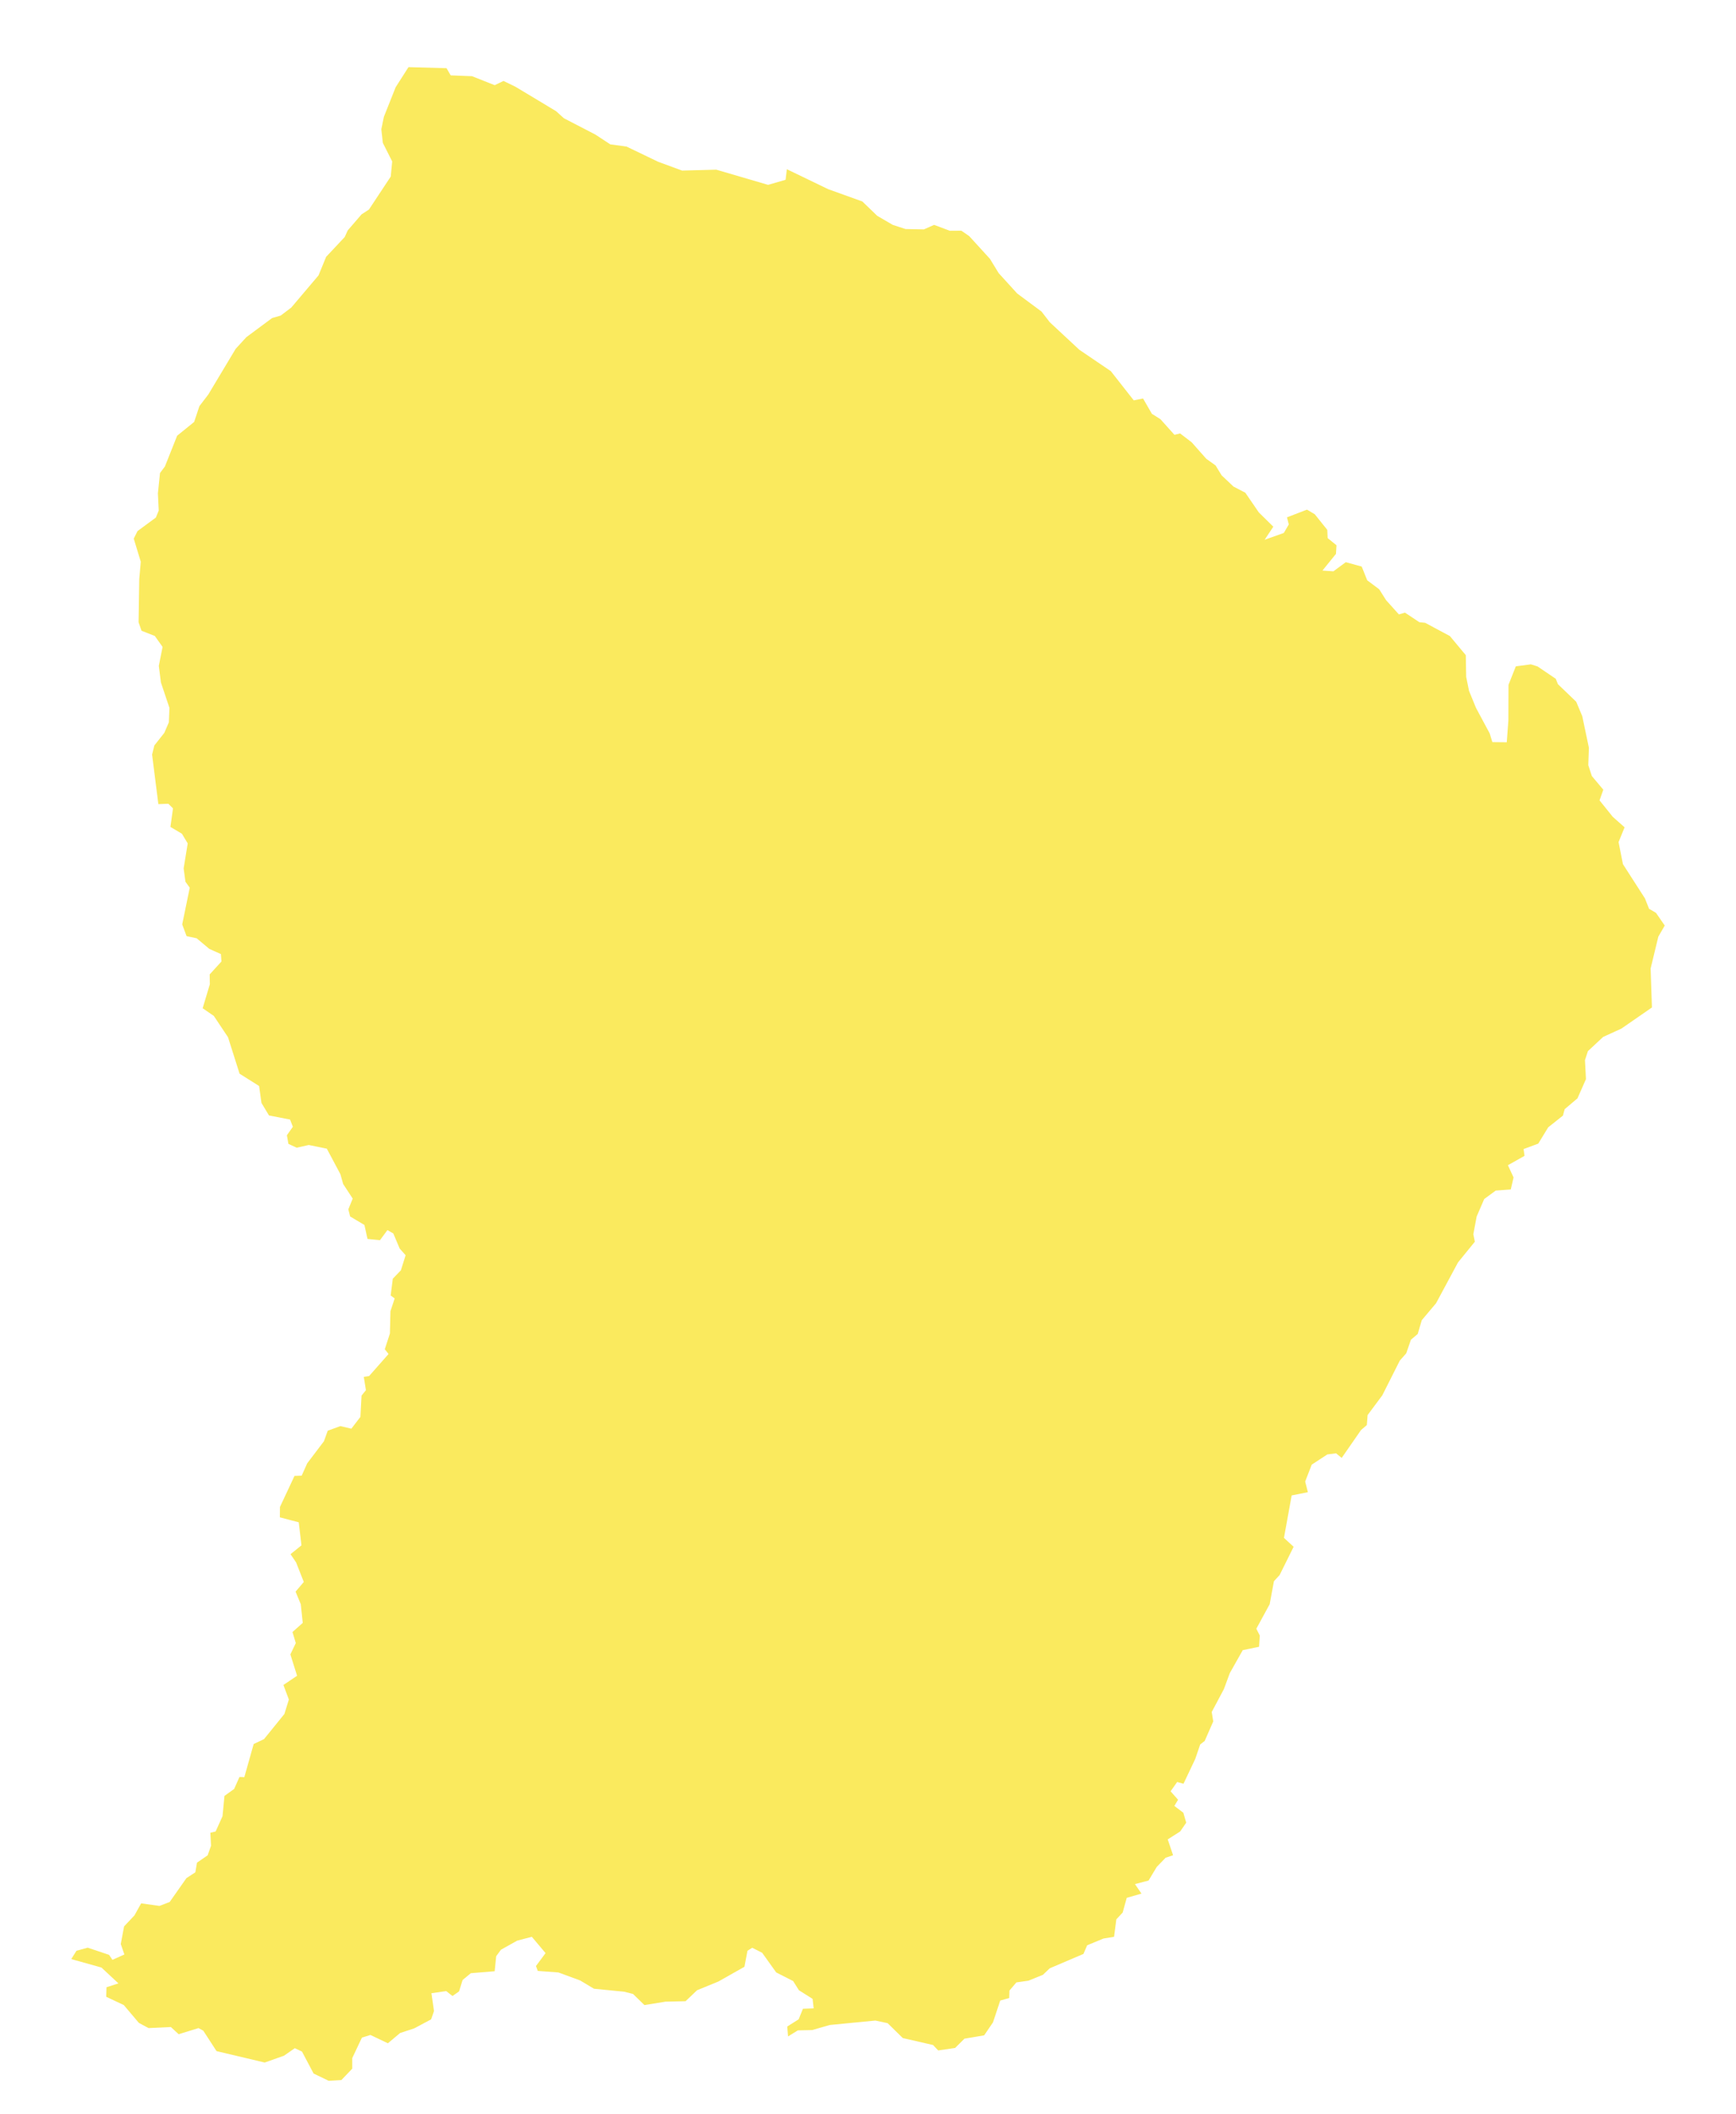 <svg width="23" height="28" viewBox="0 0 23 28" fill="none" xmlns="http://www.w3.org/2000/svg">
<path d="M0.944 25.944L1.013 25.834L1.162 25.793L1.445 25.888L1.49 25.954L1.648 25.883L1.6 25.745L1.644 25.511L1.781 25.366L1.87 25.206L2.112 25.24L2.248 25.188L2.47 24.872L2.588 24.795L2.61 24.667L2.751 24.57L2.796 24.443L2.787 24.271L2.857 24.254L2.948 24.052L2.974 23.783L3.102 23.691L3.173 23.532L3.237 23.535L3.361 23.096L3.498 23.031L3.768 22.698L3.827 22.507L3.755 22.314L3.936 22.192L3.847 21.909L3.919 21.759L3.875 21.613L4.011 21.492L3.985 21.245L3.916 21.078L4.025 20.95L3.923 20.691L3.849 20.582L3.994 20.465L3.958 20.16L3.708 20.094L3.709 19.957L3.902 19.545L3.997 19.542L4.07 19.379L4.292 19.086L4.342 18.947L4.509 18.886L4.655 18.92L4.775 18.764L4.79 18.482L4.848 18.41L4.82 18.234L4.89 18.223L5.148 17.931L5.098 17.868L5.166 17.659L5.173 17.364L5.229 17.195L5.176 17.156L5.204 16.934L5.311 16.823L5.374 16.623L5.295 16.534L5.211 16.335L5.133 16.29L5.034 16.424L4.869 16.407L4.828 16.222L4.639 16.11L4.615 16.015L4.673 15.873L4.546 15.679L4.51 15.55L4.33 15.212L4.091 15.163L3.931 15.199L3.821 15.148L3.801 15.034L3.88 14.922L3.843 14.826L3.564 14.772L3.464 14.606L3.433 14.382L3.174 14.219L3.021 13.736L2.833 13.454L2.685 13.352L2.78 13.035L2.778 12.904L2.934 12.733L2.927 12.635L2.773 12.566L2.606 12.426L2.472 12.397L2.414 12.242L2.514 11.756L2.457 11.677L2.433 11.501L2.487 11.169L2.41 11.041L2.258 10.951L2.292 10.705L2.23 10.644L2.098 10.649L2.015 9.993L2.045 9.872L2.177 9.705L2.237 9.566L2.245 9.375L2.132 9.038L2.104 8.818L2.154 8.567L2.051 8.422L1.875 8.353L1.836 8.241L1.845 7.669L1.865 7.439L1.772 7.133L1.822 7.033L2.065 6.854L2.103 6.761L2.092 6.533L2.12 6.264L2.185 6.177L2.347 5.77L2.572 5.588L2.642 5.378L2.76 5.224L3.122 4.62L3.264 4.465L3.605 4.212L3.719 4.179L3.859 4.073L4.22 3.647L4.321 3.401L4.567 3.139L4.607 3.051L4.79 2.839L4.888 2.775L5.177 2.338L5.196 2.138L5.072 1.892L5.052 1.712L5.086 1.547L5.242 1.155L5.412 0.889L5.916 0.903L5.971 0.998L6.254 1.009L6.554 1.128L6.671 1.072L6.826 1.147L7.367 1.472L7.471 1.566L7.888 1.782L8.086 1.912L8.301 1.941L8.721 2.143L9.037 2.259L9.49 2.247L10.176 2.448L10.408 2.381L10.425 2.241L10.972 2.505L11.425 2.668L11.622 2.858L11.828 2.978L11.997 3.033L12.24 3.038L12.376 2.978L12.584 3.056L12.737 3.055L12.841 3.127L13.115 3.427L13.232 3.618L13.477 3.887L13.799 4.126L13.909 4.268L14.3 4.632L14.717 4.915L15.021 5.302L15.144 5.277L15.261 5.48L15.374 5.551L15.56 5.758L15.635 5.74L15.788 5.857L15.982 6.076L16.105 6.164L16.185 6.295L16.343 6.444L16.499 6.525L16.678 6.786L16.87 6.975L16.755 7.148L17.009 7.058L17.075 6.945L17.051 6.851L17.316 6.749L17.419 6.81L17.585 7.017L17.59 7.126L17.707 7.221L17.7 7.335L17.521 7.556L17.666 7.566L17.83 7.445L18.041 7.503L18.114 7.685L18.273 7.804L18.364 7.948L18.534 8.137L18.614 8.113L18.805 8.24L18.882 8.248L19.209 8.423L19.42 8.676L19.425 8.963L19.463 9.149L19.555 9.374L19.737 9.713L19.772 9.828L19.963 9.83L19.984 9.543L19.986 9.069L20.083 8.824L20.282 8.798L20.37 8.825L20.612 8.989L20.641 9.061L20.883 9.293L20.963 9.484L21.051 9.902L21.043 10.133L21.09 10.277L21.242 10.458L21.192 10.599L21.367 10.817L21.524 10.956L21.444 11.152L21.502 11.444L21.794 11.898L21.848 12.035L21.94 12.089L22.056 12.257L21.971 12.404L21.869 12.825L21.886 13.342L21.481 13.622L21.24 13.732L21.038 13.92L20.999 14.039L21.012 14.291L20.9 14.545L20.73 14.689L20.707 14.774L20.512 14.929L20.38 15.145L20.186 15.217L20.198 15.307L19.978 15.431L20.053 15.593L20.016 15.752L19.816 15.767L19.664 15.879L19.564 16.11L19.52 16.345L19.54 16.444L19.317 16.718L19.026 17.259L18.837 17.483L18.783 17.666L18.693 17.742L18.631 17.922L18.546 18.018L18.314 18.478L18.119 18.74L18.109 18.872L18.032 18.938L17.776 19.307L17.701 19.246L17.586 19.261L17.379 19.396L17.292 19.62L17.328 19.761L17.113 19.804L17.011 20.366L17.139 20.484L16.953 20.859L16.878 20.94L16.822 21.244L16.645 21.569L16.691 21.66L16.681 21.808L16.465 21.853L16.294 22.156L16.215 22.369L16.054 22.672L16.074 22.797L15.961 23.055L15.901 23.102L15.836 23.293L15.68 23.622L15.596 23.599L15.509 23.722L15.608 23.834L15.559 23.916L15.678 24.006L15.716 24.138L15.636 24.254L15.471 24.359L15.542 24.569L15.443 24.602L15.326 24.723L15.217 24.904L15.037 24.951L15.123 25.077L14.928 25.133L14.874 25.328L14.79 25.418L14.76 25.649L14.62 25.672L14.404 25.761L14.354 25.876L13.908 26.066L13.818 26.152L13.626 26.23L13.466 26.253L13.374 26.361L13.371 26.46L13.252 26.493L13.156 26.782L13.039 26.954L12.778 26.998L12.654 27.121L12.43 27.154L12.362 27.082L11.961 26.99L11.76 26.793L11.598 26.758L10.993 26.817L10.76 26.884L10.571 26.888L10.441 26.968L10.43 26.837L10.581 26.742L10.638 26.602L10.78 26.597L10.766 26.471L10.585 26.357L10.508 26.235L10.284 26.121L10.098 25.861L9.966 25.794L9.903 25.834L9.863 26.046L9.518 26.241L9.235 26.357L9.083 26.502L8.816 26.508L8.538 26.553L8.387 26.406L8.269 26.376L7.87 26.337L7.686 26.227L7.398 26.121L7.125 26.101L7.101 26.036L7.228 25.865L7.046 25.649L6.852 25.7L6.637 25.82L6.574 25.906L6.554 26.105L6.238 26.131L6.129 26.221L6.082 26.372L5.995 26.433L5.912 26.368L5.716 26.396L5.75 26.632L5.712 26.742L5.487 26.862L5.301 26.923L5.139 27.059L4.908 26.949L4.795 26.984L4.667 27.255L4.667 27.395L4.523 27.546L4.355 27.556L4.155 27.46L4.001 27.169L3.906 27.124L3.762 27.224L3.507 27.314L2.869 27.163L2.693 26.892L2.63 26.858L2.367 26.939L2.264 26.844L1.968 26.858L1.84 26.789L1.64 26.553L1.407 26.443L1.411 26.317L1.569 26.266L1.344 26.056L0.944 25.944Z" fill="#FAEA5E"/>
</svg>
